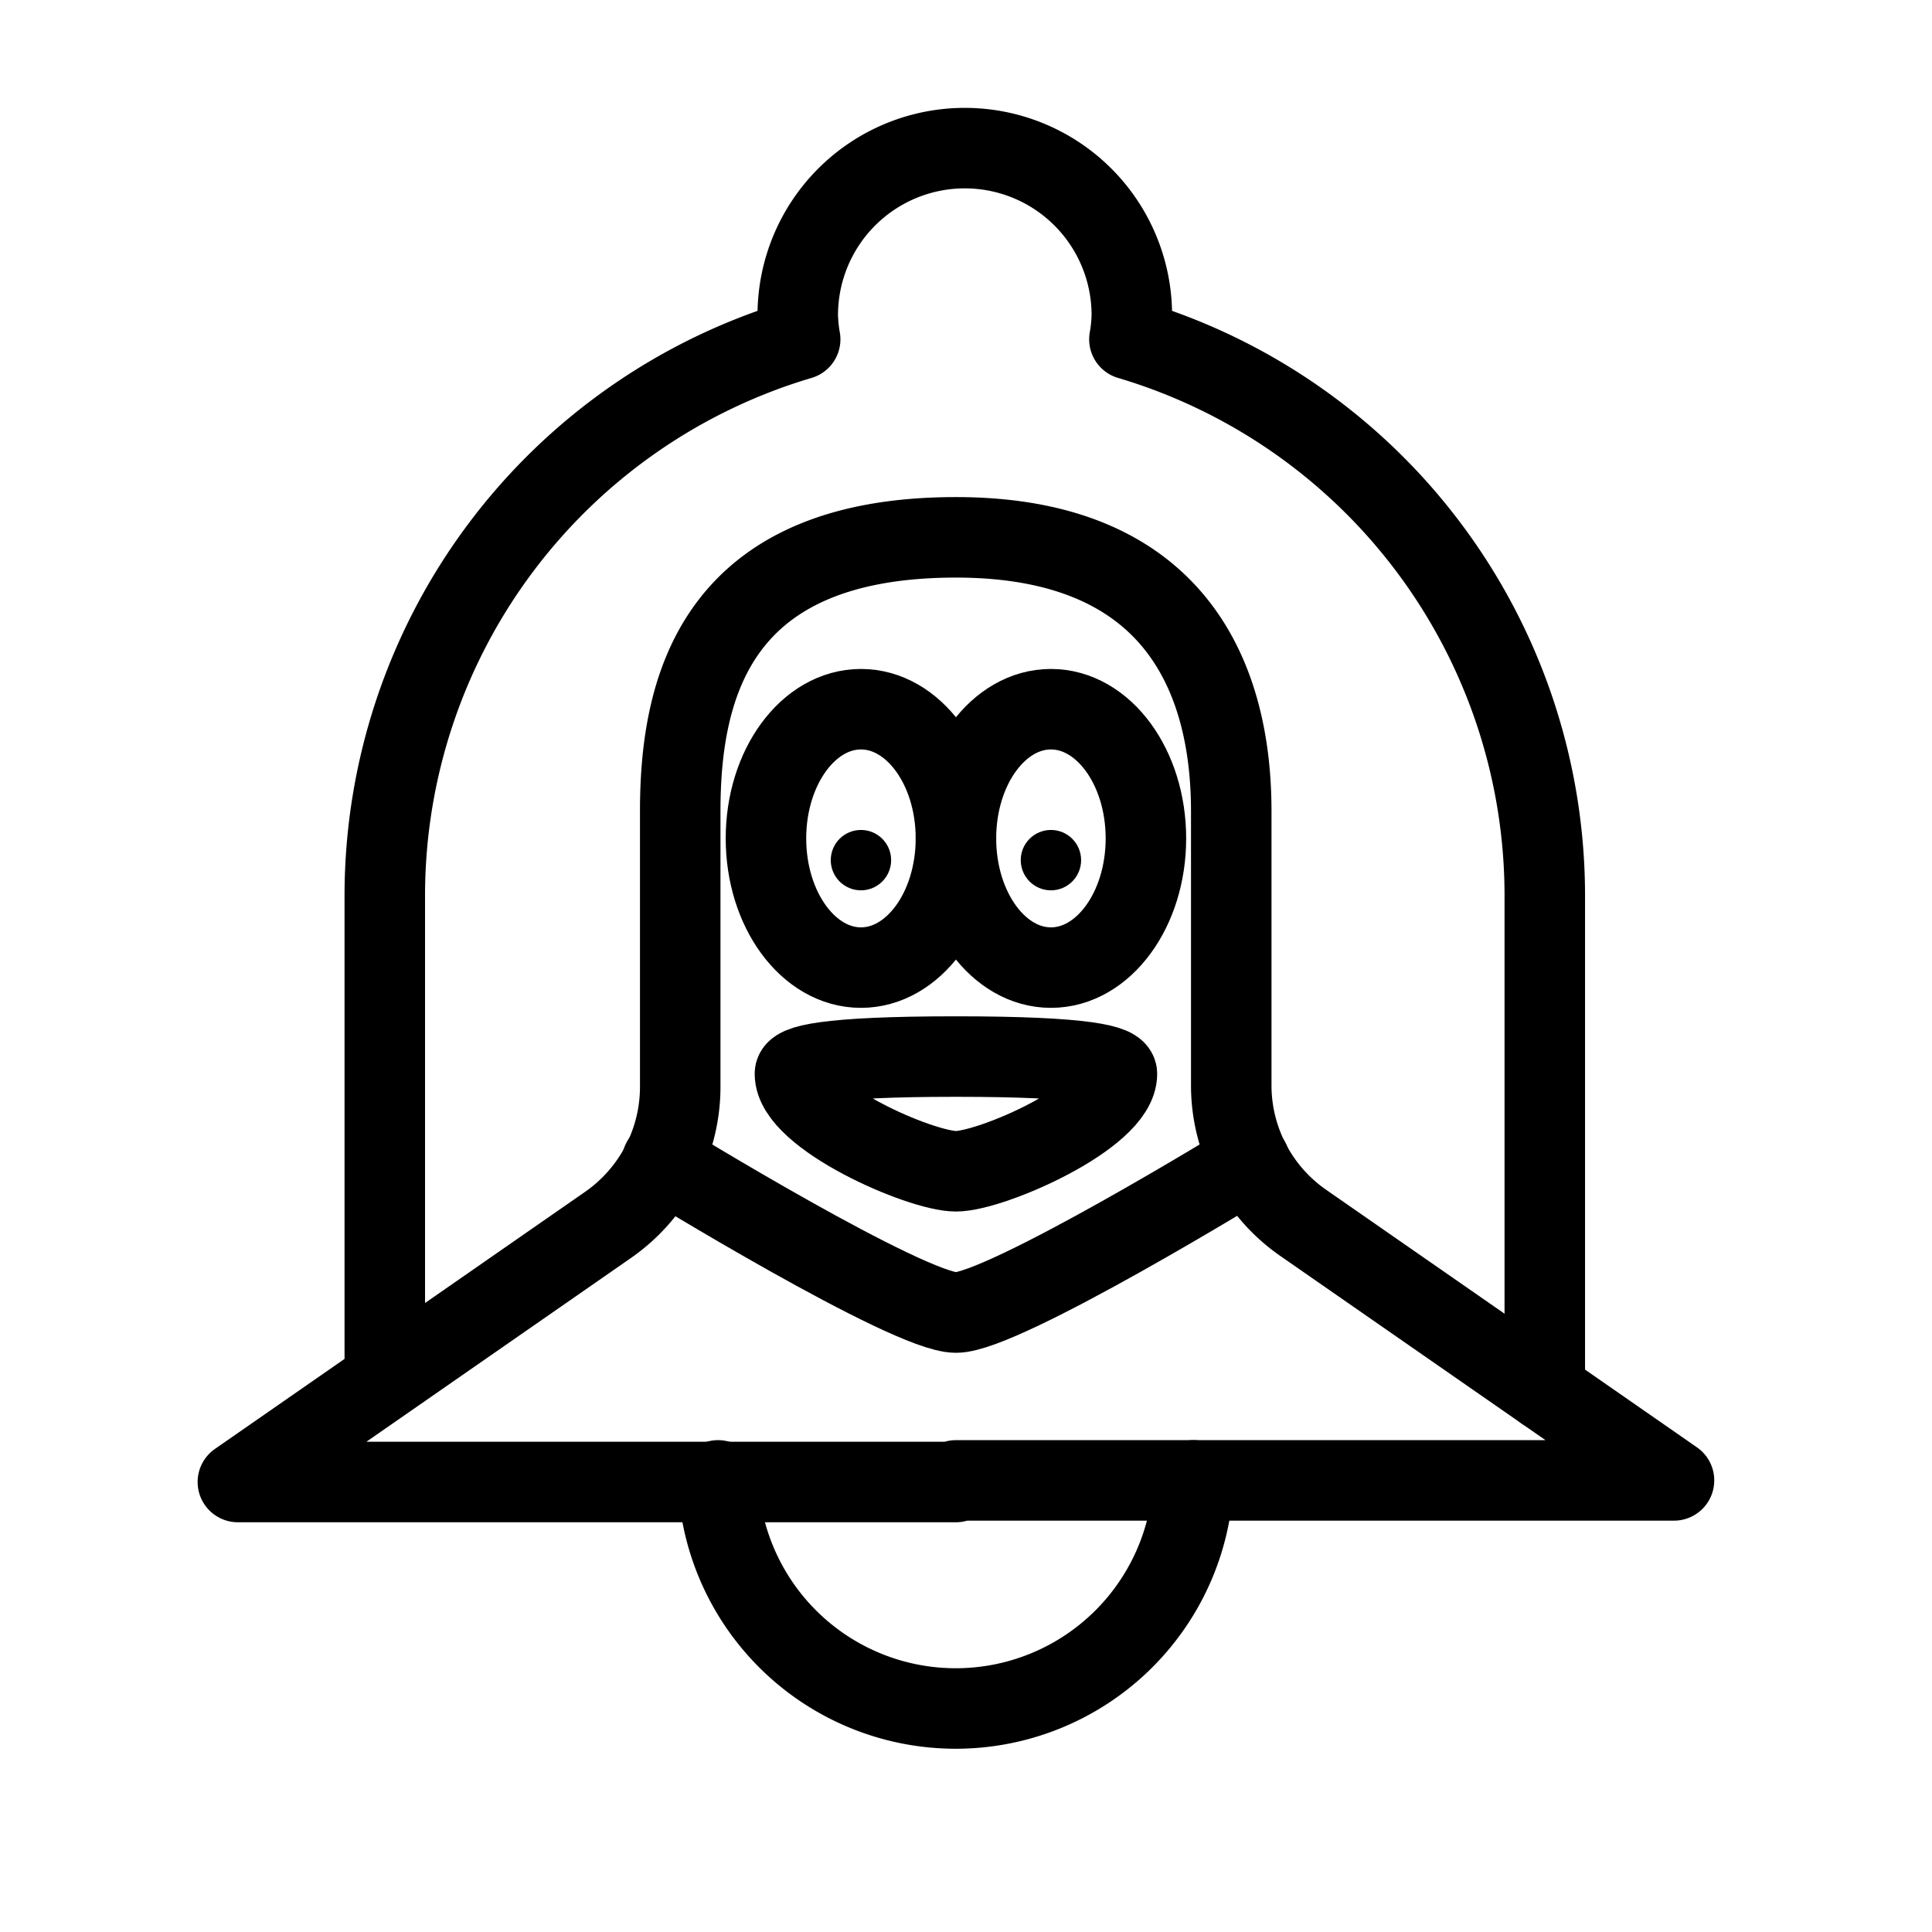<svg xmlns="http://www.w3.org/2000/svg" viewBox="0 0 48 48"><defs><style>.a{stroke-width:2px;stroke-width:2px;fill:none;stroke:#000;stroke-linecap:round;stroke-linejoin:round;}.b{fill:#000;}</style></defs><path class="a" d="M38.38,34.55V22.24A14.42,14.42,0,0,0,28.06,8.43a3.81,3.81,0,0,0,.06-.6,4.15,4.15,0,0,0-8.3,0,3.81,3.81,0,0,0,.06.6A14.42,14.42,0,0,0,9.56,22.24v12"/><ellipse class="a" cx="21.39" cy="20.83" rx="2.36" ry="3.21"/><path class="a" d="M23.75,36.78H41.59l-9.2-6.39A4.16,4.16,0,0,1,30.59,27V20.15c0-3.16-1.27-6.8-6.84-6.8-5.91,0-6.85,3.64-6.85,6.8V27a4.18,4.18,0,0,1-1.79,3.43l-9.2,6.39H23.75"/><path class="a" d="M31.05,28.85s-6.12,3.76-7.3,3.76-7.3-3.76-7.3-3.76"/><ellipse class="a" cx="26.11" cy="20.83" rx="2.36" ry="3.21"/><path class="a" d="M23.75,26.25c3.28,0,4,.22,4,.43,0,1.06-3.12,2.42-4,2.42s-4-1.36-4-2.42C19.74,26.47,20.46,26.25,23.75,26.25Z"/><path class="a" d="M17.84,36.78a5.91,5.91,0,0,0,11.81,0"/><circle class="b" cx="21.39" cy="21.37" r="0.75"/><circle class="b" cx="26.11" cy="21.37" r="0.75"/></svg>